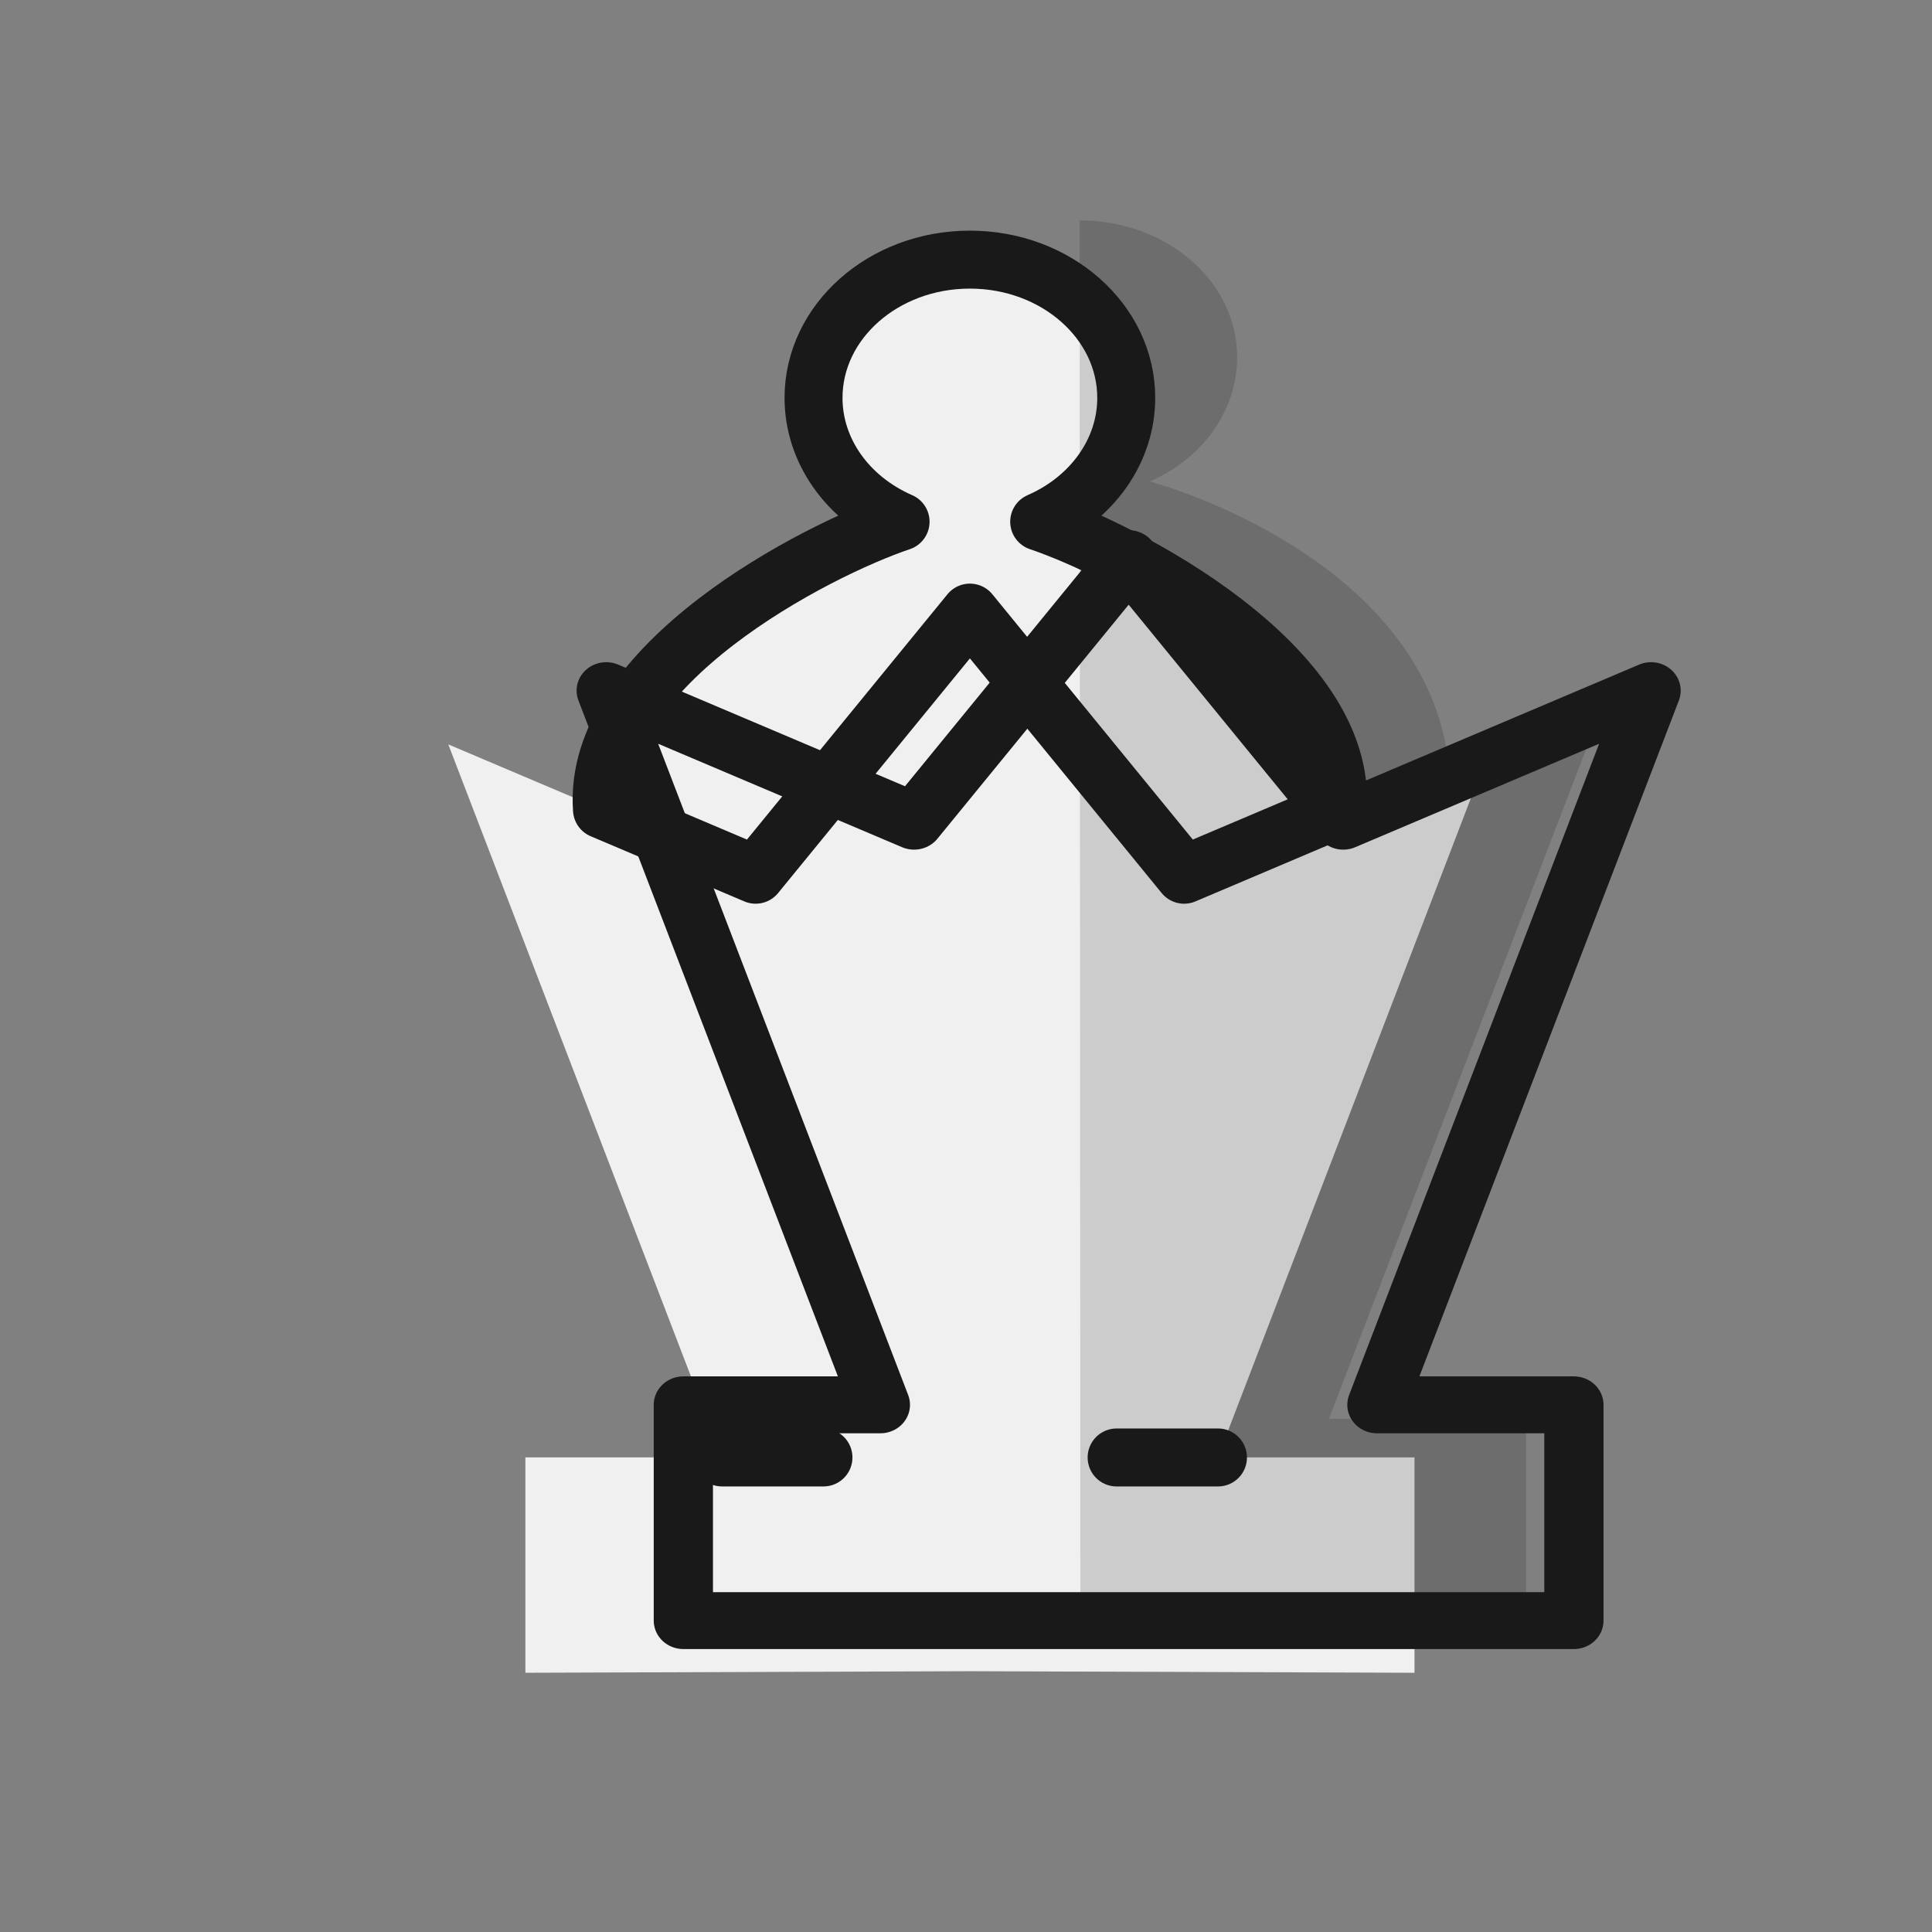 <svg width="50mm" height="50mm" clip-rule="evenodd" fill-rule="evenodd" image-rendering="optimizeQuality" shape-rendering="geometricPrecision" text-rendering="geometricPrecision" version="1.1" viewBox="0 0 50 50" xmlns="http://www.w3.org/2000/svg">
 <rect x="0" y="0" width="50" height="50" fill="#808080" stroke="none"/>
 <g transform="translate(.098 .029)" style="clip-rule:evenodd;fill-rule:evenodd;image-rendering:optimizeQuality;shape-rendering:geometricPrecision">
  <path d="m25.002 6.69c-2.235-7.99e-5 -4.047 1.602-4.046 3.579 0 1.36 0.873 2.602 2.253 3.205-2.209 0.662-7.134 2.538-7.727 7.449l-3.978-1.687 7.084 18.452h-5.089v5.574l11.486-0.04h0.038l11.486 0.04v-5.574h-5.09l7.084-18.452-3.978 1.687c-0.593-4.911-5.518-6.787-7.728-7.449 1.379-0.603 2.253-1.845 2.253-3.205 5.29e-4 -1.976-1.812-3.579-4.047-3.579-5.45e-4 0.003-1e-3 0.006-0.002 0.009z" style="fill:#f0f0f0;stroke-width:.189"/>
  <g transform="translate(520.22,-486.53)">
   <g transform="translate(-51.819,-14.842)">
    <g transform="translate(-2.678,60.872)">
     <g transform="matrix(2.139,0,0,2.055,-3092.8,1226.7)" style="stroke-width:.716">
      <path transform="matrix(.124 0 0 .129 687.45 -133.84)" d="m4465.7-1906.8 0.075 138.06h43.484v-21.066h-19.24l26.775-69.736-30.066 12.748 15.033-6.374c-1.509-17.223-20.697-25.691-29.209-28.153 5.213-2.278 8.518-6.971 8.518-12.111 0-7.47-6.921-13.373-15.37-13.372z" style="fill:#000000;opacity:.15"/>
      <path transform="scale(.265)" d="m4686-1417.2-9.797 12.478-14.057-6.205 12.518 33.941h-8.996v10.254h40.66v-10.254h-8.994l12.518-33.941-14.055 6.205z" style="fill:none;stroke-linecap:round;stroke-linejoin:round;stroke-width:2.704;stroke:#191919"/>
     </g>
     <path d="m-440.72 447.19c-2.235-1e-4 -4.047 1.603-4.047 3.579 0 1.36 0.873 2.602 2.253 3.204-2.168 0.729-8.003 3.708-7.728 7.449l3.977 1.687 5.545-6.784 5.544 6.784 3.977-1.687c0.276-3.741-5.56-6.719-7.728-7.449 1.379-0.603 2.253-1.844 2.253-3.204 4.2e-4 -1.976-1.812-3.579-4.047-3.579z" style="fill:none;stroke-linecap:round;stroke-linejoin:round;stroke-width:1.5;stroke:#191919"/>
    </g>
   </g>
   <path d="m-501.63 524.22h2.623" style="fill:none;stroke-linecap:round;stroke-width:1.5;stroke:#191919"/>
   <path d="m-491.42 524.22h2.623" style="fill:none;stroke-linecap:round;stroke-width:1.5;stroke:#191919"/>
  </g>
 </g>
</svg>
